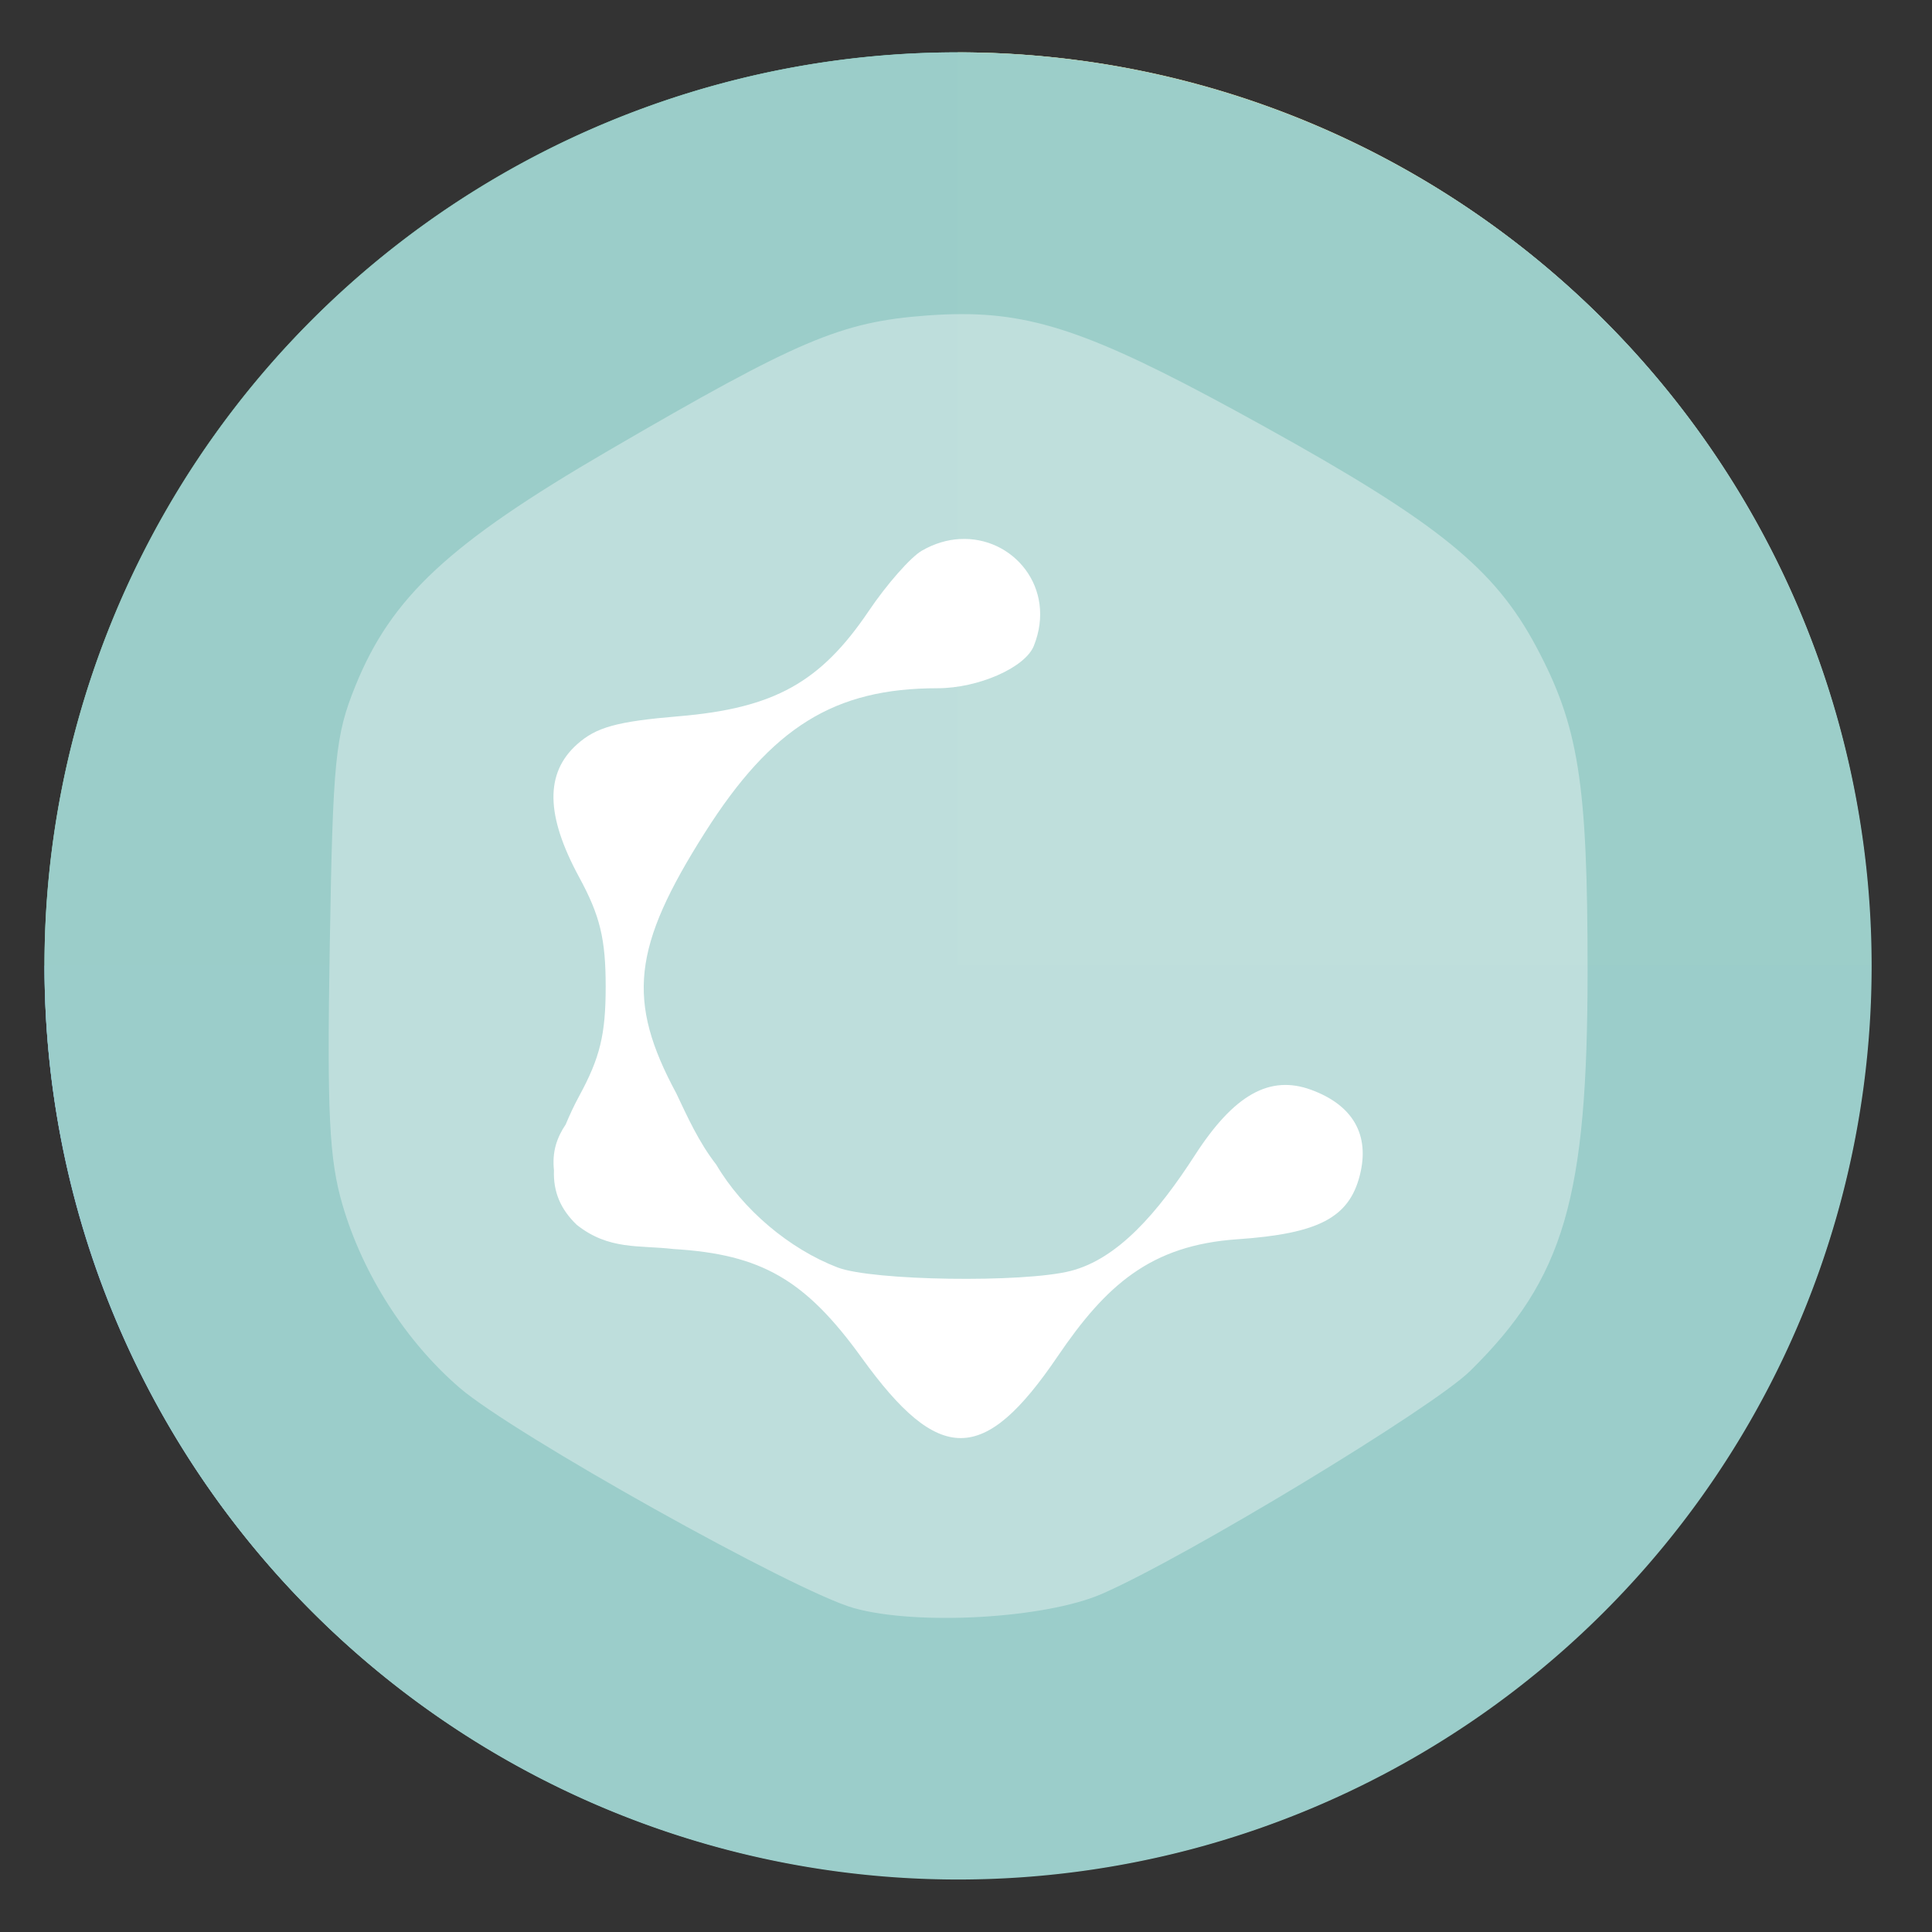 <?xml version="1.0" encoding="UTF-8" standalone="no"?>
<svg
   xmlns:dc="http://purl.org/dc/elements/1.1/"
   xmlns:cc="http://creativecommons.org/ns#"
   xmlns:rdf="http://www.w3.org/1999/02/22-rdf-syntax-ns#"
   xmlns:svg="http://www.w3.org/2000/svg"
   xmlns="http://www.w3.org/2000/svg"
   xmlns:sodipodi="http://sodipodi.sourceforge.net/DTD/sodipodi-0.dtd"
   xmlns:inkscape="http://www.inkscape.org/namespaces/inkscape"
   height="48"
   width="48"
   version="1.1"
   id="svg10"
   sodipodi:docname="yed.svg"
   inkscape:version="1.0.2 (e86c870879, 2021-01-15)">
  <rect width="100%" height="100%" fill="#333333" stroke="none"/>
  <defs
     id="defs14" />
  <sodipodi:namedview
     pagecolor="#ffffff"
     bordercolor="#666666"
     borderopacity="1"
     objecttolerance="10"
     gridtolerance="10"
     guidetolerance="10"
     inkscape:pageopacity="0"
     inkscape:pageshadow="2"
     inkscape:window-width="1920"
     inkscape:window-height="1028"
     id="namedview12"
     showgrid="false"
     inkscape:zoom="6.6880515"
     inkscape:cx="-31.315848"
     inkscape:cy="55.742486"
     inkscape:window-x="0"
     inkscape:window-y="24"
     inkscape:window-maximized="1"
     inkscape:current-layer="svg10"
     inkscape:document-rotation="0" />
  <g
     fill="#be514c"
     opacity=".99"
     transform="matrix(1.15 0 0 1.15 -4.486 -7.526)"
     id="g6"
     style="fill:#85bfb3;fill-opacity:1">
    <path
       d="m44.322 27.405a19.73 19.73 0 0 1 -19.73 19.73 19.73 19.73 0 0 1 -19.73-19.73 19.73 19.73 0 0 1 19.73-19.73 19.73 19.73 0 0 1 19.73 19.73z"
       id="path2"
       style="fill:#85bfb3;fill-opacity:1" />
    <path
       d="m44.322 27.405a19.73 19.73 0 0 1 -19.73 19.73 19.73 19.73 0 0 1 -19.73-19.73 19.73 19.73 0 0 1 19.73-19.73 19.73 19.73 0 0 1 19.73 19.73z"
       id="path4"
       style="fill:#85bfb3;fill-opacity:1" />
    <path
       d="m 44.322,27.405 c 0,10.896 -8.833,19.73 -19.73,19.73 V 7.675 c 10.896,0 19.73,8.833 19.73,19.73 z"
       id="path835"
       style="fill:#daca95;fill-opacity:1"
       sodipodi:nodetypes="sccs" />
    <path
       d="m 44.322,27.405 c 0,10.896 -8.833,19.73 -19.73,19.73 -10.896,0 -19.73,-8.833 -19.73,-19.73 z"
       id="path833"
       style="fill:#84b8de;fill-opacity:1"
       sodipodi:nodetypes="cscc" />
  </g>
  <path
     d="M 46.5,24 A 22.696,22.696 0 0 1 23.804,46.696 22.696,22.696 0 0 1 1.108,24 22.696,22.696 0 0 1 23.804,1.304 22.696,22.696 0 0 1 46.5,24 Z"
     id="path837"
     style="opacity:0.99;fill:#9bceca;fill-opacity:1;stroke-width:1.15" />
  <g
     id="g850"
     transform="translate(0.496,-1.372)">
    <path
       style="fill:#ffffff;stroke-width:0.558;fill-opacity:0.348"
       d="m 23.414,9.176 c -0.286,-2.32e-4 -0.581,0.012 -0.891,0.035 -2.129,0.159 -3.176,0.603 -7.912,3.362 -3.95,2.301 -5.384,3.635 -6.277,5.839 -0.501,1.237 -0.56,1.829 -0.637,6.44 -0.07,4.189 -0.015,5.318 0.316,6.452 0.502,1.722 1.568,3.389 2.906,4.544 1.336,1.154 8.345,5.071 9.801,5.477 1.581,0.441 4.754,0.259 6.161,-0.354 2.085,-0.908 8.215,-4.619 9.148,-5.538 2.337,-2.301 2.918,-4.287 2.918,-9.962 0,-4.666 -0.223,-6.063 -1.281,-8.041 -1.038,-1.939 -2.44,-3.073 -6.749,-5.46 -3.891,-2.155 -5.496,-2.793 -7.502,-2.794 z"
       id="path4-3" />
    <path
       style="fill:#ffffff;stroke-width:0.558;fill-opacity:1"
       d="m 23.345,14.764 c -0.306,0.018 -0.624,0.109 -0.937,0.289 -0.277,0.159 -0.871,0.833 -1.319,1.497 -1.199,1.777 -2.352,2.418 -4.717,2.617 -1.547,0.13 -2.057,0.272 -2.535,0.701 -0.795,0.715 -0.777,1.763 0.058,3.302 0.517,0.952 0.657,1.529 0.657,2.715 0,1.186 -0.14,1.763 -0.657,2.715 -0.138,0.254 -0.244,0.487 -0.337,0.71 -0.107,0.157 -0.192,0.328 -0.244,0.509 -0.058,0.202 -0.07,0.415 -0.047,0.629 -0.021,0.536 0.166,0.971 0.567,1.355 0.799,0.633 1.548,0.5 2.406,0.601 2.183,0.131 3.274,0.762 4.676,2.706 1.923,2.665 3.034,2.656 4.863,-0.037 1.207,-1.777 2.313,-2.764 4.468,-2.912 2.018,-0.139 2.775,-0.536 3.042,-1.592 0.253,-1.001 -0.17,-1.741 -1.212,-2.122 -1.03,-0.376 -1.916,0.123 -2.887,1.627 -0.918,1.423 -1.912,2.574 -3.086,2.874 -1.175,0.3 -4.926,0.245 -5.789,-0.086 -1.203,-0.461 -2.362,-1.444 -3.015,-2.554 -0.437,-0.56 -0.724,-1.205 -0.995,-1.775 -1.239,-2.301 -1.092,-3.63 0.713,-6.477 1.661,-2.62 3.216,-3.585 5.778,-3.585 1.012,0 2.176,-0.511 2.393,-1.052 0.577,-1.439 -0.518,-2.733 -1.844,-2.654 z"
       id="path8" />
  </g>
</svg>

